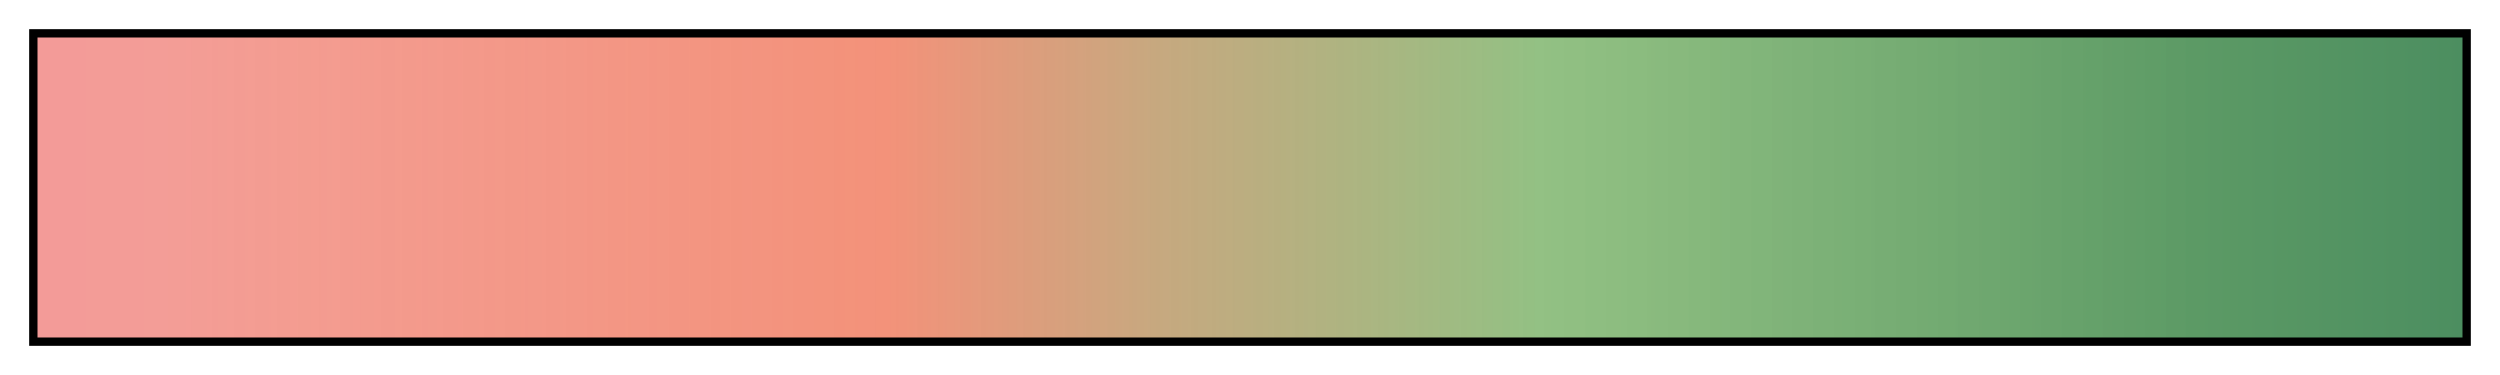 <svg height="45" viewBox="0 0 300 45" width="300" xmlns="http://www.w3.org/2000/svg" xmlns:xlink="http://www.w3.org/1999/xlink"><linearGradient id="a" gradientUnits="objectBoundingBox" spreadMethod="pad" x1="0%" x2="100%" y1="0%" y2="0%"><stop offset="0" stop-color="#eb5d59" stop-opacity=".62"/><stop offset=".06" stop-color="#ec6156" stop-opacity=".62"/><stop offset=".112" stop-color="#ed6553" stop-opacity=".643"/><stop offset=".35" stop-color="#ef6e4e" stop-opacity=".753"/><stop offset=".461" stop-color="#b99360" stop-opacity=".803"/><stop offset=".62" stop-color="#83b872" stop-opacity=".876"/><stop offset=".89" stop-color="#5c9a65"/><stop offset="1" stop-color="#4c8e60"/></linearGradient><path d="m4 4h292v37h-292z" fill="url(#a)" stroke="#000"/></svg>